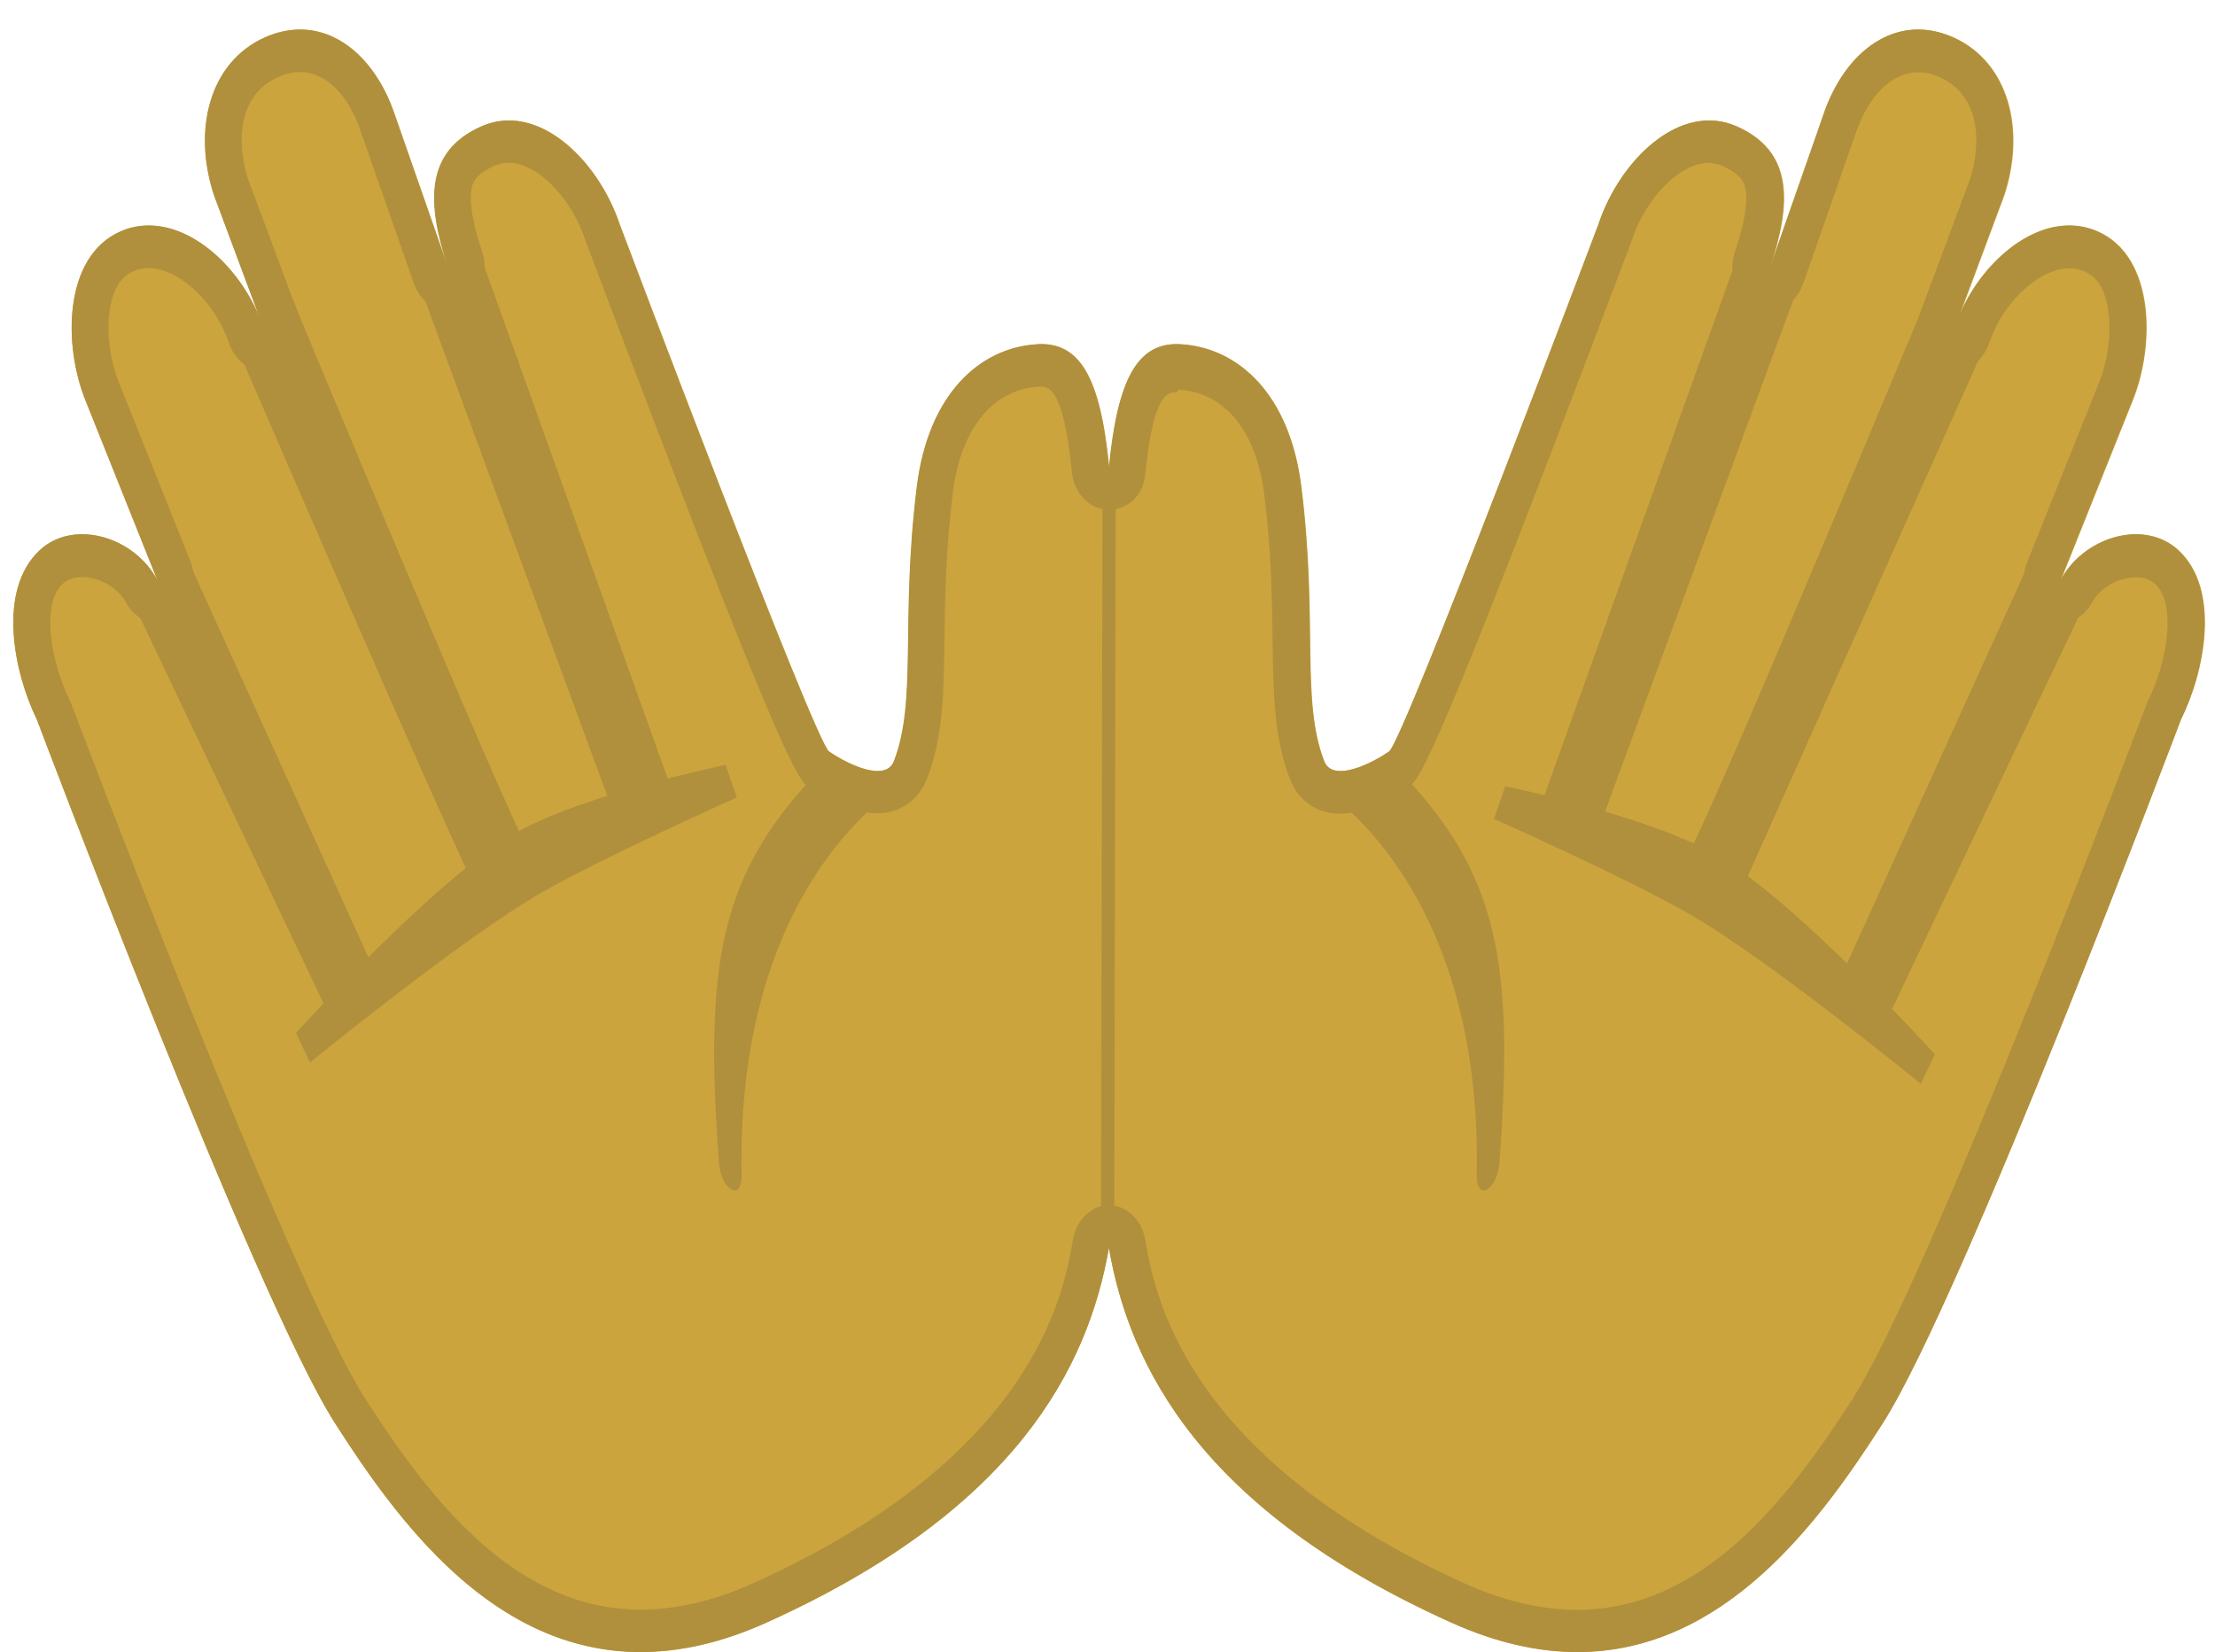 <svg width="63" height="47" viewBox="0 0 63 47" fill="none" xmlns="http://www.w3.org/2000/svg">
<path d="M61.965 15.652C60.995 14.754 59.276 15.276 58.621 16.502L60.66 11.403C61.31 9.8 61.279 7.299 59.68 6.589C58.081 5.879 56.22 7.469 55.607 9.327L57.006 5.569C57.625 3.712 57.148 1.769 55.554 1.059C53.955 0.349 52.482 1.423 51.864 3.281L50.349 7.615C50.967 5.757 51.004 4.306 49.405 3.596C47.806 2.886 46.082 4.531 45.468 6.389C45.468 6.389 39.922 21.097 39.519 21.376C38.968 21.759 37.899 22.257 37.668 21.656C36.997 19.926 37.495 17.698 37.018 13.855C36.693 11.215 35.225 9.891 33.595 9.794C32.395 9.727 31.802 10.711 31.55 13.285C31.299 10.711 30.707 9.721 29.506 9.794C27.876 9.891 26.408 11.209 26.083 13.855C25.611 17.698 26.104 19.919 25.433 21.656C25.202 22.257 24.133 21.759 23.582 21.376C23.179 21.097 17.633 6.389 17.633 6.389C17.014 4.531 15.29 2.886 13.696 3.596C12.097 4.306 12.134 5.757 12.752 7.615L11.237 3.281C10.619 1.423 9.146 0.349 7.547 1.059C5.948 1.769 5.476 3.712 6.095 5.569L7.494 9.327C6.876 7.469 5.015 5.879 3.416 6.589C1.817 7.299 1.786 9.8 2.436 11.403L4.475 16.502C3.825 15.276 2.106 14.754 1.131 15.652C-0.091 16.787 0.397 19.142 1.047 20.466C1.047 20.466 7.253 36.923 9.523 40.48C11.793 44.037 15.52 49.003 21.826 46.15C28.903 42.951 30.948 38.89 31.54 35.502C32.127 38.89 34.177 42.957 41.254 46.15C47.56 49.003 51.287 44.037 53.557 40.48C55.827 36.923 62.033 20.466 62.033 20.466C62.699 19.149 63.187 16.787 61.965 15.652Z" fill="#CCA43D"/>
<path d="M39.676 21.801C42.685 24.837 43.052 27.459 42.649 33.068C42.596 33.839 41.993 34.215 42.004 33.438C42.166 24.873 37.344 22.269 37.344 22.269L39.676 21.801V21.801Z" fill="#B0903C"/>
<path d="M55.031 29.997C55.031 29.997 51.121 25.65 48.804 24.315C46.885 23.21 42.812 22.366 42.812 22.366L42.492 23.295C42.492 23.295 46.225 24.958 48.038 25.996C50.235 27.247 54.633 30.834 54.633 30.834L55.031 29.997V29.997Z" fill="#B0903C"/>
<path d="M8.418 29.389C8.418 29.389 12.329 25.043 14.646 23.707C16.564 22.603 20.637 21.759 20.637 21.759L20.957 22.688C20.957 22.688 17.225 24.351 15.411 25.389C13.214 26.64 8.816 30.227 8.816 30.227L8.418 29.389Z" fill="#B0903C"/>
<path d="M52.375 27.762L57.612 16.229L59.132 17.522L53.822 28.691L52.375 27.762Z" fill="#B0903C"/>
<path d="M48.281 25.516C47.914 25.243 47.809 24.679 48.04 24.26C48.821 22.839 54.792 8.489 54.792 8.489L56.317 10.146C56.317 10.146 50.053 24.169 49.403 25.62C49.115 26.275 48.412 25.613 48.281 25.516Z" fill="#B0903C"/>
<path d="M43.855 22.827L49.323 7.56L51.09 8.301L45.543 23.386L43.855 22.827Z" fill="#B0903C"/>
<path d="M23.42 21.801C20.411 24.837 20.044 27.459 20.448 33.068C20.5 33.839 21.103 34.215 21.092 33.438C20.93 24.873 25.753 22.269 25.753 22.269L23.42 21.801V21.801Z" fill="#B0903C"/>
<path d="M10.718 27.762L5.481 16.229L3.961 17.522L9.271 28.691L10.718 27.762Z" fill="#B0903C"/>
<path d="M14.393 25.662C14.534 25.662 14.672 25.618 14.794 25.535C14.915 25.451 15.015 25.332 15.083 25.189C15.151 25.046 15.185 24.884 15.181 24.72C15.176 24.557 15.134 24.398 15.059 24.26C14.277 22.84 8.307 8.489 8.307 8.489L6.781 9.976C6.781 9.976 12.935 24.242 13.696 25.614C13.837 25.893 14.131 25.662 14.393 25.662Z" fill="#B0903C"/>
<path d="M19.234 22.827L13.767 7.56L12 8.301L17.546 23.386L19.234 22.827Z" fill="#B0903C"/>
<path d="M54.553 2.055C54.752 2.055 54.962 2.103 55.166 2.194C56.335 2.716 56.361 4.088 56.026 5.114L54.757 8.514C54.705 8.641 54.658 8.769 54.616 8.896C54.411 9.515 54.668 10.207 55.198 10.456C55.452 10.576 55.736 10.576 55.99 10.456C56.244 10.335 56.447 10.104 56.555 9.813L56.666 9.521C57.111 8.459 58.07 7.633 58.857 7.633C59.009 7.633 59.156 7.664 59.297 7.724C59.564 7.846 59.748 8.058 59.863 8.404C60.094 9.066 60.026 10.092 59.696 10.899L57.656 15.998C57.583 16.183 57.551 16.386 57.563 16.589C57.575 16.792 57.631 16.988 57.725 17.16C57.82 17.331 57.95 17.472 58.103 17.571C58.257 17.669 58.429 17.721 58.605 17.722C58.956 17.722 59.302 17.516 59.496 17.146C59.716 16.733 60.251 16.423 60.744 16.423C60.901 16.423 61.127 16.454 61.294 16.611C61.939 17.206 61.609 18.888 61.121 19.877C61.1 19.914 61.085 19.956 61.069 19.993C61.006 20.157 54.883 36.365 52.708 39.77C50.805 42.751 48.383 45.798 44.855 45.798C43.838 45.798 42.748 45.543 41.626 45.033C33.642 41.403 32.835 36.783 32.573 35.266C32.473 34.701 32.043 34.289 31.545 34.289C31.047 34.289 30.617 34.695 30.518 35.266C30.256 36.783 29.448 41.409 21.454 45.027C20.332 45.537 19.247 45.792 18.225 45.792C14.692 45.792 12.275 42.745 10.372 39.764C8.197 36.352 2.074 20.145 2.011 19.981C1.997 19.94 1.979 19.902 1.959 19.865C1.477 18.882 1.141 17.2 1.786 16.605C1.954 16.454 2.179 16.417 2.336 16.417C2.829 16.417 3.364 16.727 3.584 17.14C3.783 17.51 4.124 17.716 4.475 17.716C4.651 17.715 4.823 17.663 4.977 17.564C5.13 17.466 5.26 17.325 5.355 17.153C5.449 16.982 5.505 16.786 5.517 16.583C5.529 16.38 5.497 16.177 5.424 15.992L3.385 10.887C3.06 10.086 2.992 9.066 3.222 8.398C3.343 8.058 3.521 7.84 3.788 7.718C3.93 7.658 4.071 7.627 4.229 7.627C5.015 7.627 5.974 8.453 6.42 9.515L6.53 9.807C6.703 10.262 7.086 10.541 7.494 10.541C7.626 10.541 7.762 10.511 7.888 10.45C8.417 10.201 8.674 9.509 8.47 8.89C8.428 8.762 8.38 8.635 8.328 8.508L7.059 5.108C6.724 4.082 6.75 2.704 7.919 2.188C8.129 2.097 8.333 2.049 8.532 2.049C9.251 2.049 9.911 2.686 10.257 3.73L11.772 8.064C11.874 8.361 12.074 8.599 12.328 8.725C12.582 8.852 12.868 8.856 13.124 8.738C13.659 8.495 13.927 7.797 13.717 7.172C13.45 6.371 13.345 5.77 13.408 5.393C13.429 5.26 13.476 4.975 14.058 4.72C14.194 4.659 14.325 4.629 14.466 4.629C15.263 4.629 16.244 5.606 16.642 6.814C16.647 6.832 16.652 6.85 16.658 6.862C22.34 21.929 22.676 22.16 23.027 22.409C23.273 22.579 24.143 23.137 24.951 23.137C25.601 23.137 26.13 22.767 26.371 22.142C26.827 20.958 26.843 19.72 26.864 18.153C26.88 16.988 26.896 15.665 27.1 14.02C27.325 12.204 28.238 11.075 29.538 11.002H29.601C29.81 11.002 30.25 11.002 30.486 13.418C30.544 14.032 30.995 14.499 31.53 14.499C32.064 14.499 32.51 14.117 32.573 13.504C32.809 11.094 33.249 11.166 33.459 11.166C33.48 11.166 33.501 11.087 33.522 11.087C34.827 11.16 35.734 12.253 35.959 14.068C36.164 15.713 36.179 17.012 36.195 18.178C36.216 19.744 36.232 20.97 36.688 22.16C36.929 22.785 37.458 23.149 38.108 23.149C38.916 23.149 39.786 22.585 40.032 22.415C40.389 22.166 40.719 21.935 46.401 6.869C46.407 6.85 46.412 6.832 46.417 6.82C46.816 5.618 47.791 4.635 48.593 4.635C48.734 4.635 48.87 4.665 49.002 4.726C49.583 4.987 49.625 5.266 49.652 5.399C49.715 5.776 49.61 6.371 49.342 7.178C49.138 7.797 49.4 8.501 49.935 8.744C50.191 8.862 50.478 8.858 50.731 8.731C50.985 8.605 51.185 8.367 51.287 8.07L52.807 3.718C53.174 2.692 53.835 2.055 54.553 2.055V2.055ZM54.553 0.841C53.363 0.841 52.341 1.818 51.853 3.281L50.338 7.615C50.957 5.758 50.994 4.307 49.395 3.597C49.133 3.481 48.87 3.427 48.608 3.427C47.266 3.427 45.972 4.835 45.458 6.389C45.458 6.389 39.912 21.098 39.508 21.377C39.141 21.632 38.549 21.935 38.124 21.935C37.909 21.935 37.736 21.856 37.658 21.656C36.987 19.926 37.485 17.698 37.008 13.856C36.683 11.215 35.215 9.892 33.584 9.794C33.548 9.794 33.506 9.788 33.469 9.788C32.347 9.788 31.781 10.796 31.54 13.285C31.299 10.796 30.733 9.788 29.611 9.788C29.574 9.788 29.532 9.788 29.496 9.794C27.865 9.892 26.398 11.209 26.073 13.856C25.601 17.698 26.093 19.92 25.422 21.656C25.344 21.856 25.171 21.935 24.956 21.935C24.531 21.935 23.939 21.632 23.572 21.377C23.168 21.098 17.622 6.389 17.622 6.389C17.103 4.835 15.814 3.427 14.472 3.427C14.21 3.427 13.947 3.481 13.685 3.597C12.087 4.307 12.123 5.758 12.742 7.615L11.232 3.281C10.745 1.818 9.728 0.841 8.532 0.841C8.194 0.844 7.858 0.918 7.542 1.059C5.943 1.769 5.471 3.712 6.09 5.569L7.374 9.011C7.416 9.115 7.458 9.218 7.489 9.327L7.374 9.011C6.787 7.597 5.508 6.413 4.229 6.413C3.956 6.413 3.678 6.468 3.416 6.589C1.817 7.3 1.786 9.801 2.436 11.403L4.475 16.502C4.05 15.701 3.17 15.197 2.336 15.197C1.896 15.197 1.471 15.337 1.131 15.652C-0.091 16.788 0.397 19.143 1.047 20.466C1.047 20.466 7.253 36.923 9.523 40.48C11.321 43.297 14.037 47 18.22 47C19.321 47 20.516 46.745 21.826 46.15C28.903 42.951 30.948 38.89 31.54 35.503C32.127 38.89 34.177 42.957 41.254 46.15C42.564 46.745 43.765 47 44.86 47C49.044 47 51.759 43.297 53.557 40.48C55.827 36.923 62.033 20.466 62.033 20.466C62.684 19.143 63.176 16.788 61.95 15.652C61.614 15.343 61.184 15.197 60.744 15.197C59.916 15.197 59.03 15.701 58.605 16.502L60.644 11.403C61.294 9.801 61.263 7.3 59.664 6.589C59.397 6.468 59.124 6.413 58.852 6.413C57.578 6.413 56.293 7.597 55.706 9.011L55.591 9.327C55.628 9.224 55.664 9.115 55.706 9.011L56.99 5.569C57.609 3.712 57.132 1.769 55.538 1.059C55.208 0.913 54.873 0.841 54.553 0.841V0.841Z" fill="#B0903C"/>
<path d="M31.546 13.6L31.504 35.011" stroke="#B0903C" stroke-width="0.375" stroke-miterlimit="10" stroke-linecap="round" stroke-linejoin="round"/>
</svg>
